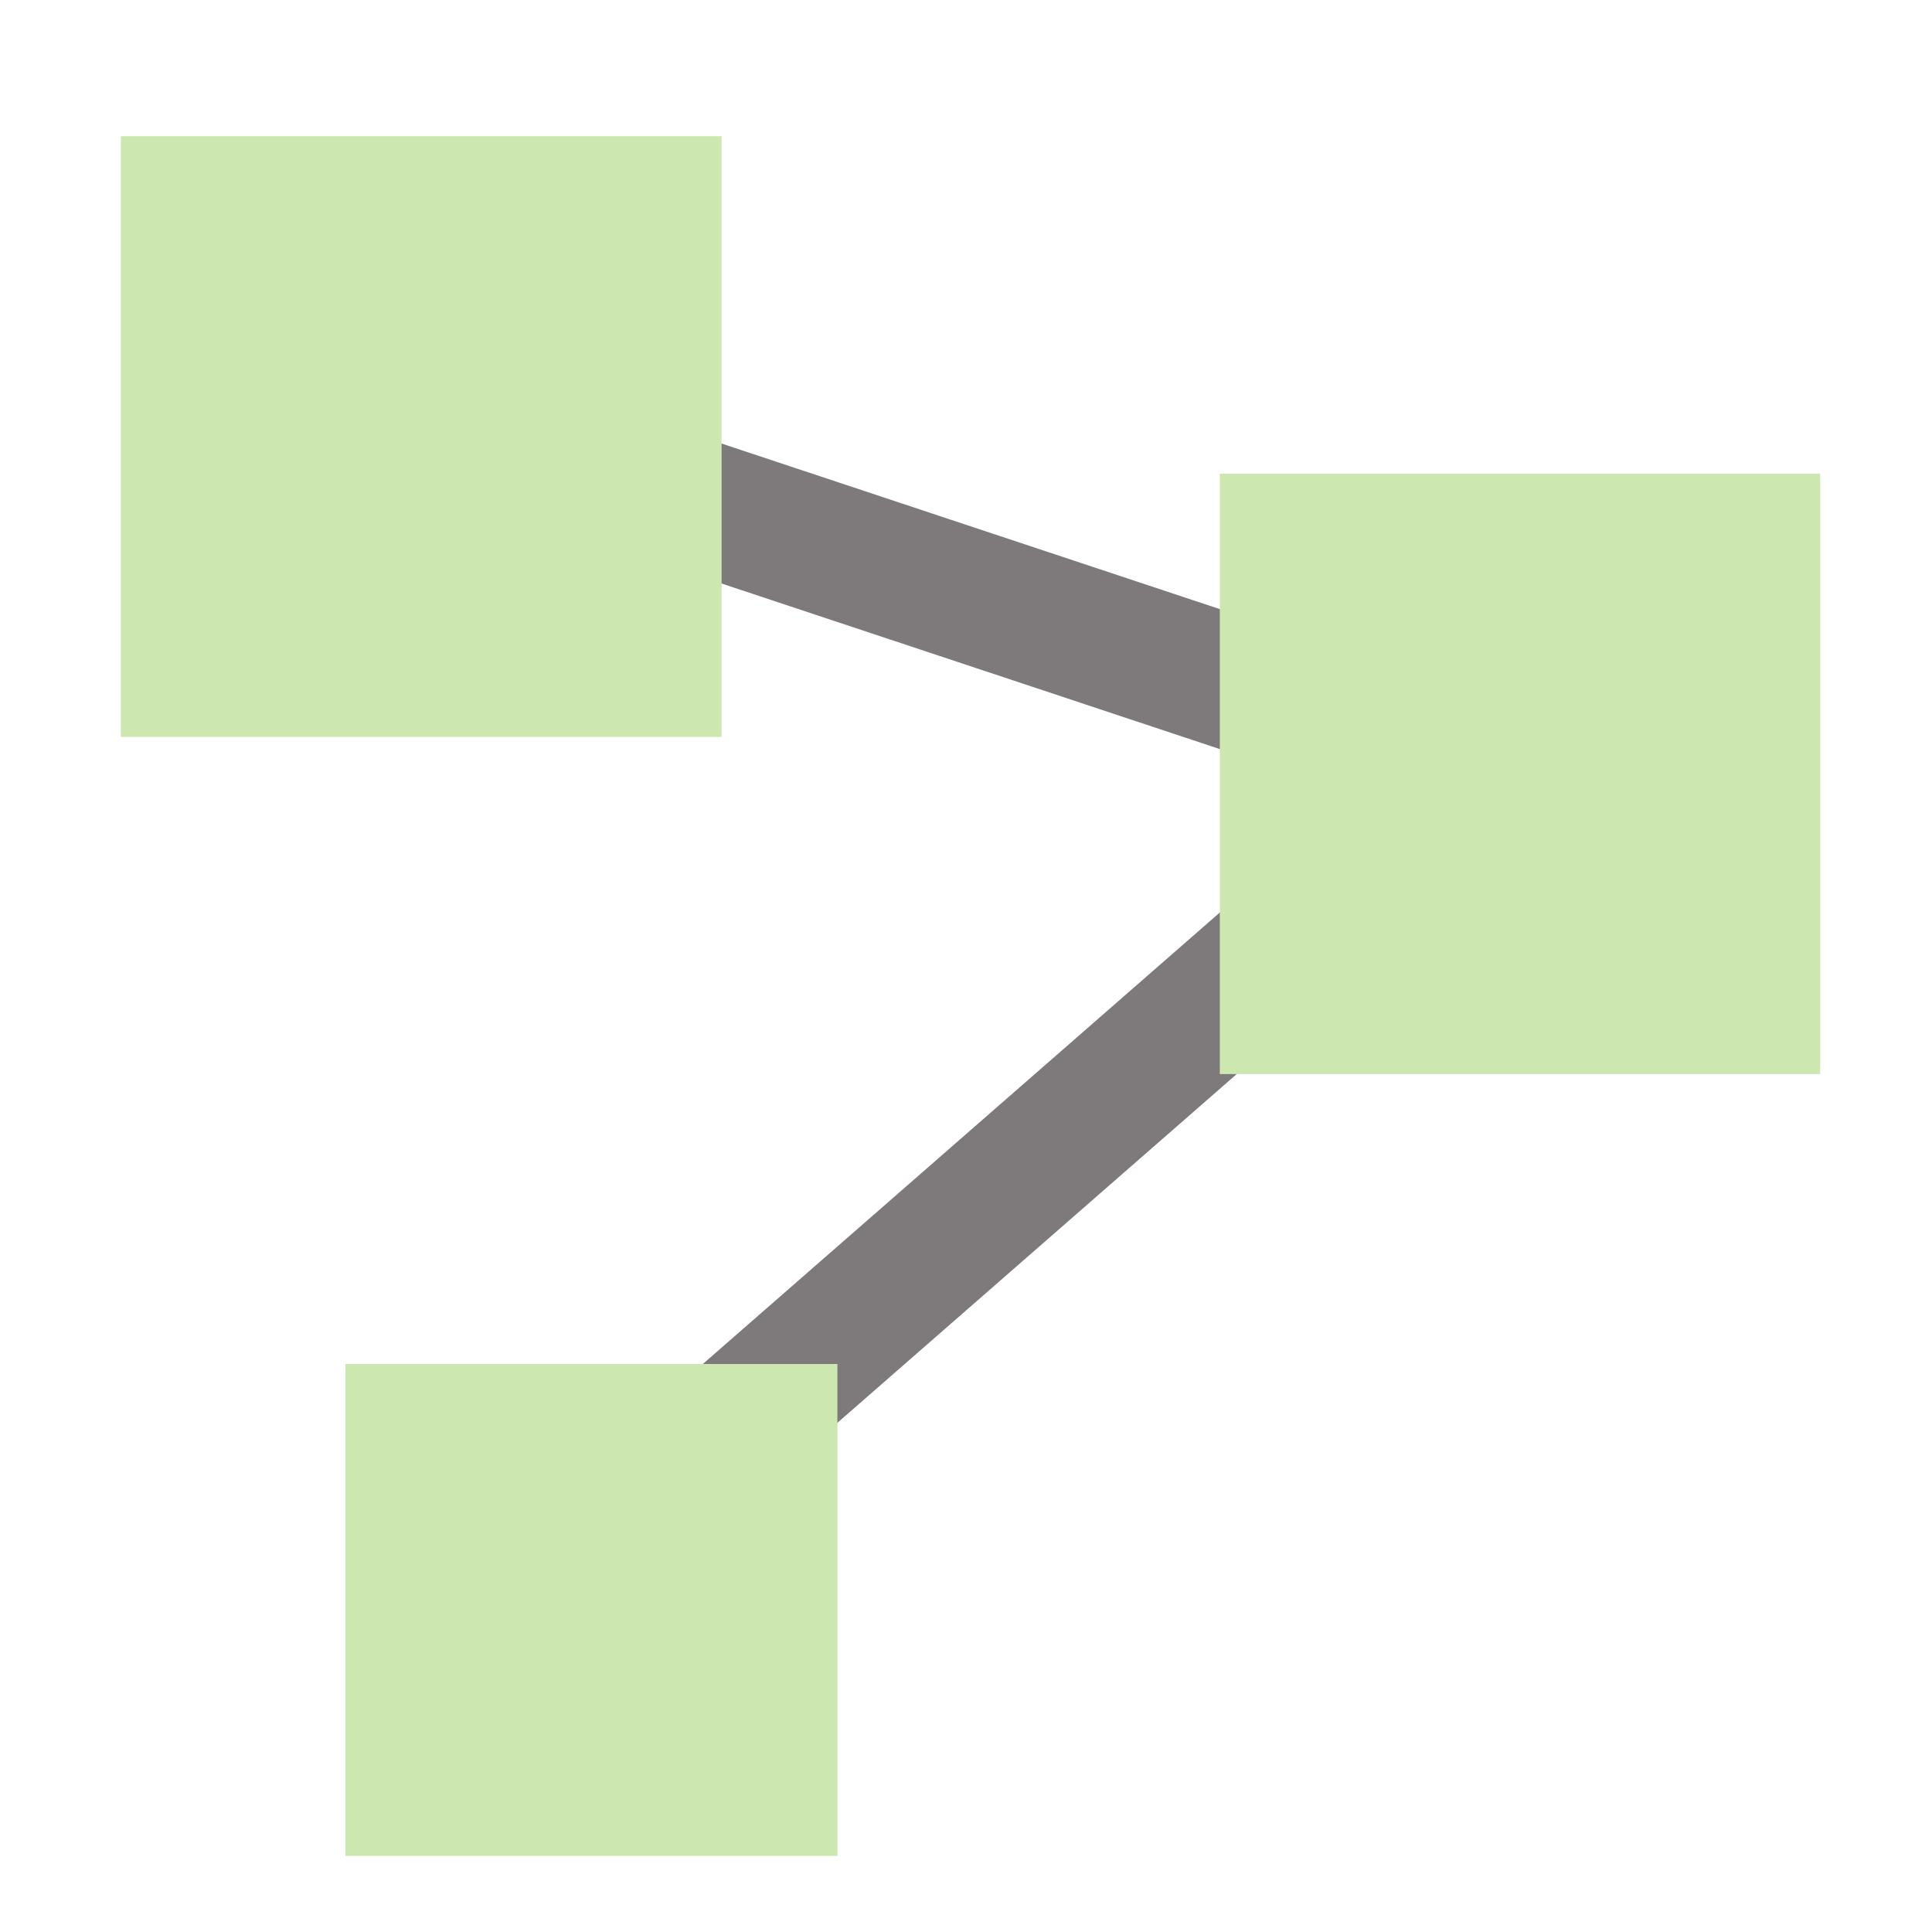 <?xml version="1.0" encoding="UTF-8" standalone="no"?>
<!-- Created with Inkscape (http://www.inkscape.org/) -->

<svg
   width="16"
   height="16"
   viewBox="0 0 16 16"
   version="1.1"
   id="svg400"
   inkscape:version="1.2 (dc2aedaf03, 2022-05-15)"
   sodipodi:docname="state_machine.svg"
   xmlns:inkscape="http://www.inkscape.org/namespaces/inkscape"
   xmlns:sodipodi="http://sodipodi.sourceforge.net/DTD/sodipodi-0.dtd"
   xmlns="http://www.w3.org/2000/svg"
   xmlns:svg="http://www.w3.org/2000/svg">
  <sodipodi:namedview
     id="namedview402"
     pagecolor="#ffffff"
     bordercolor="#000000"
     borderopacity="0.25"
     inkscape:showpageshadow="2"
     inkscape:pageopacity="0.0"
     inkscape:pagecheckerboard="0"
     inkscape:deskcolor="#d1d1d1"
     inkscape:document-units="mm"
     showgrid="false"
     inkscape:zoom="82.807838"
     inkscape:cx="15.892215"
     inkscape:cy="6.7566068"
     inkscape:window-width="3840"
     inkscape:window-height="2128"
     inkscape:window-x="1440"
     inkscape:window-y="432"
     inkscape:window-maximized="1"
     inkscape:current-layer="layer1" />
  <defs
     id="defs397" />
  <g
     inkscape:label="Layer 1"
     inkscape:groupmode="layer"
     id="layer1">
    <path
       style="fill:none;fill-opacity:1;stroke:#7e7a7c;stroke-width:1.1;stroke-dasharray:none;stroke-opacity:1;stroke-linejoin:round"
       d="M 3.34,3.377 12.311,6.358 5.167,12.597"
       id="path4664"
       sodipodi:nodetypes="ccc" />
    <rect
       style="fill:#cce8b0;fill-opacity:1;stroke:none;stroke-width:0;stroke-dasharray:none;stroke-opacity:1"
       id="rect1498"
       width="4.975"
       height="4.975"
       x="1.001"
       y="1.128" />
    <rect
       style="fill:#cce8b0;fill-opacity:1;stroke:none;stroke-width:0;stroke-dasharray:none;stroke-opacity:1"
       id="rect1498-5"
       width="4.972"
       height="4.972"
       x="10.102"
       y="3.923" />
    <rect
       style="fill:#cce8b0;fill-opacity:1;stroke:none;stroke-width:0;stroke-dasharray:none;stroke-opacity:1"
       id="rect1498-5-3"
       width="4.074"
       height="4.074"
       x="2.861"
       y="11.296" />
  </g>
</svg>
